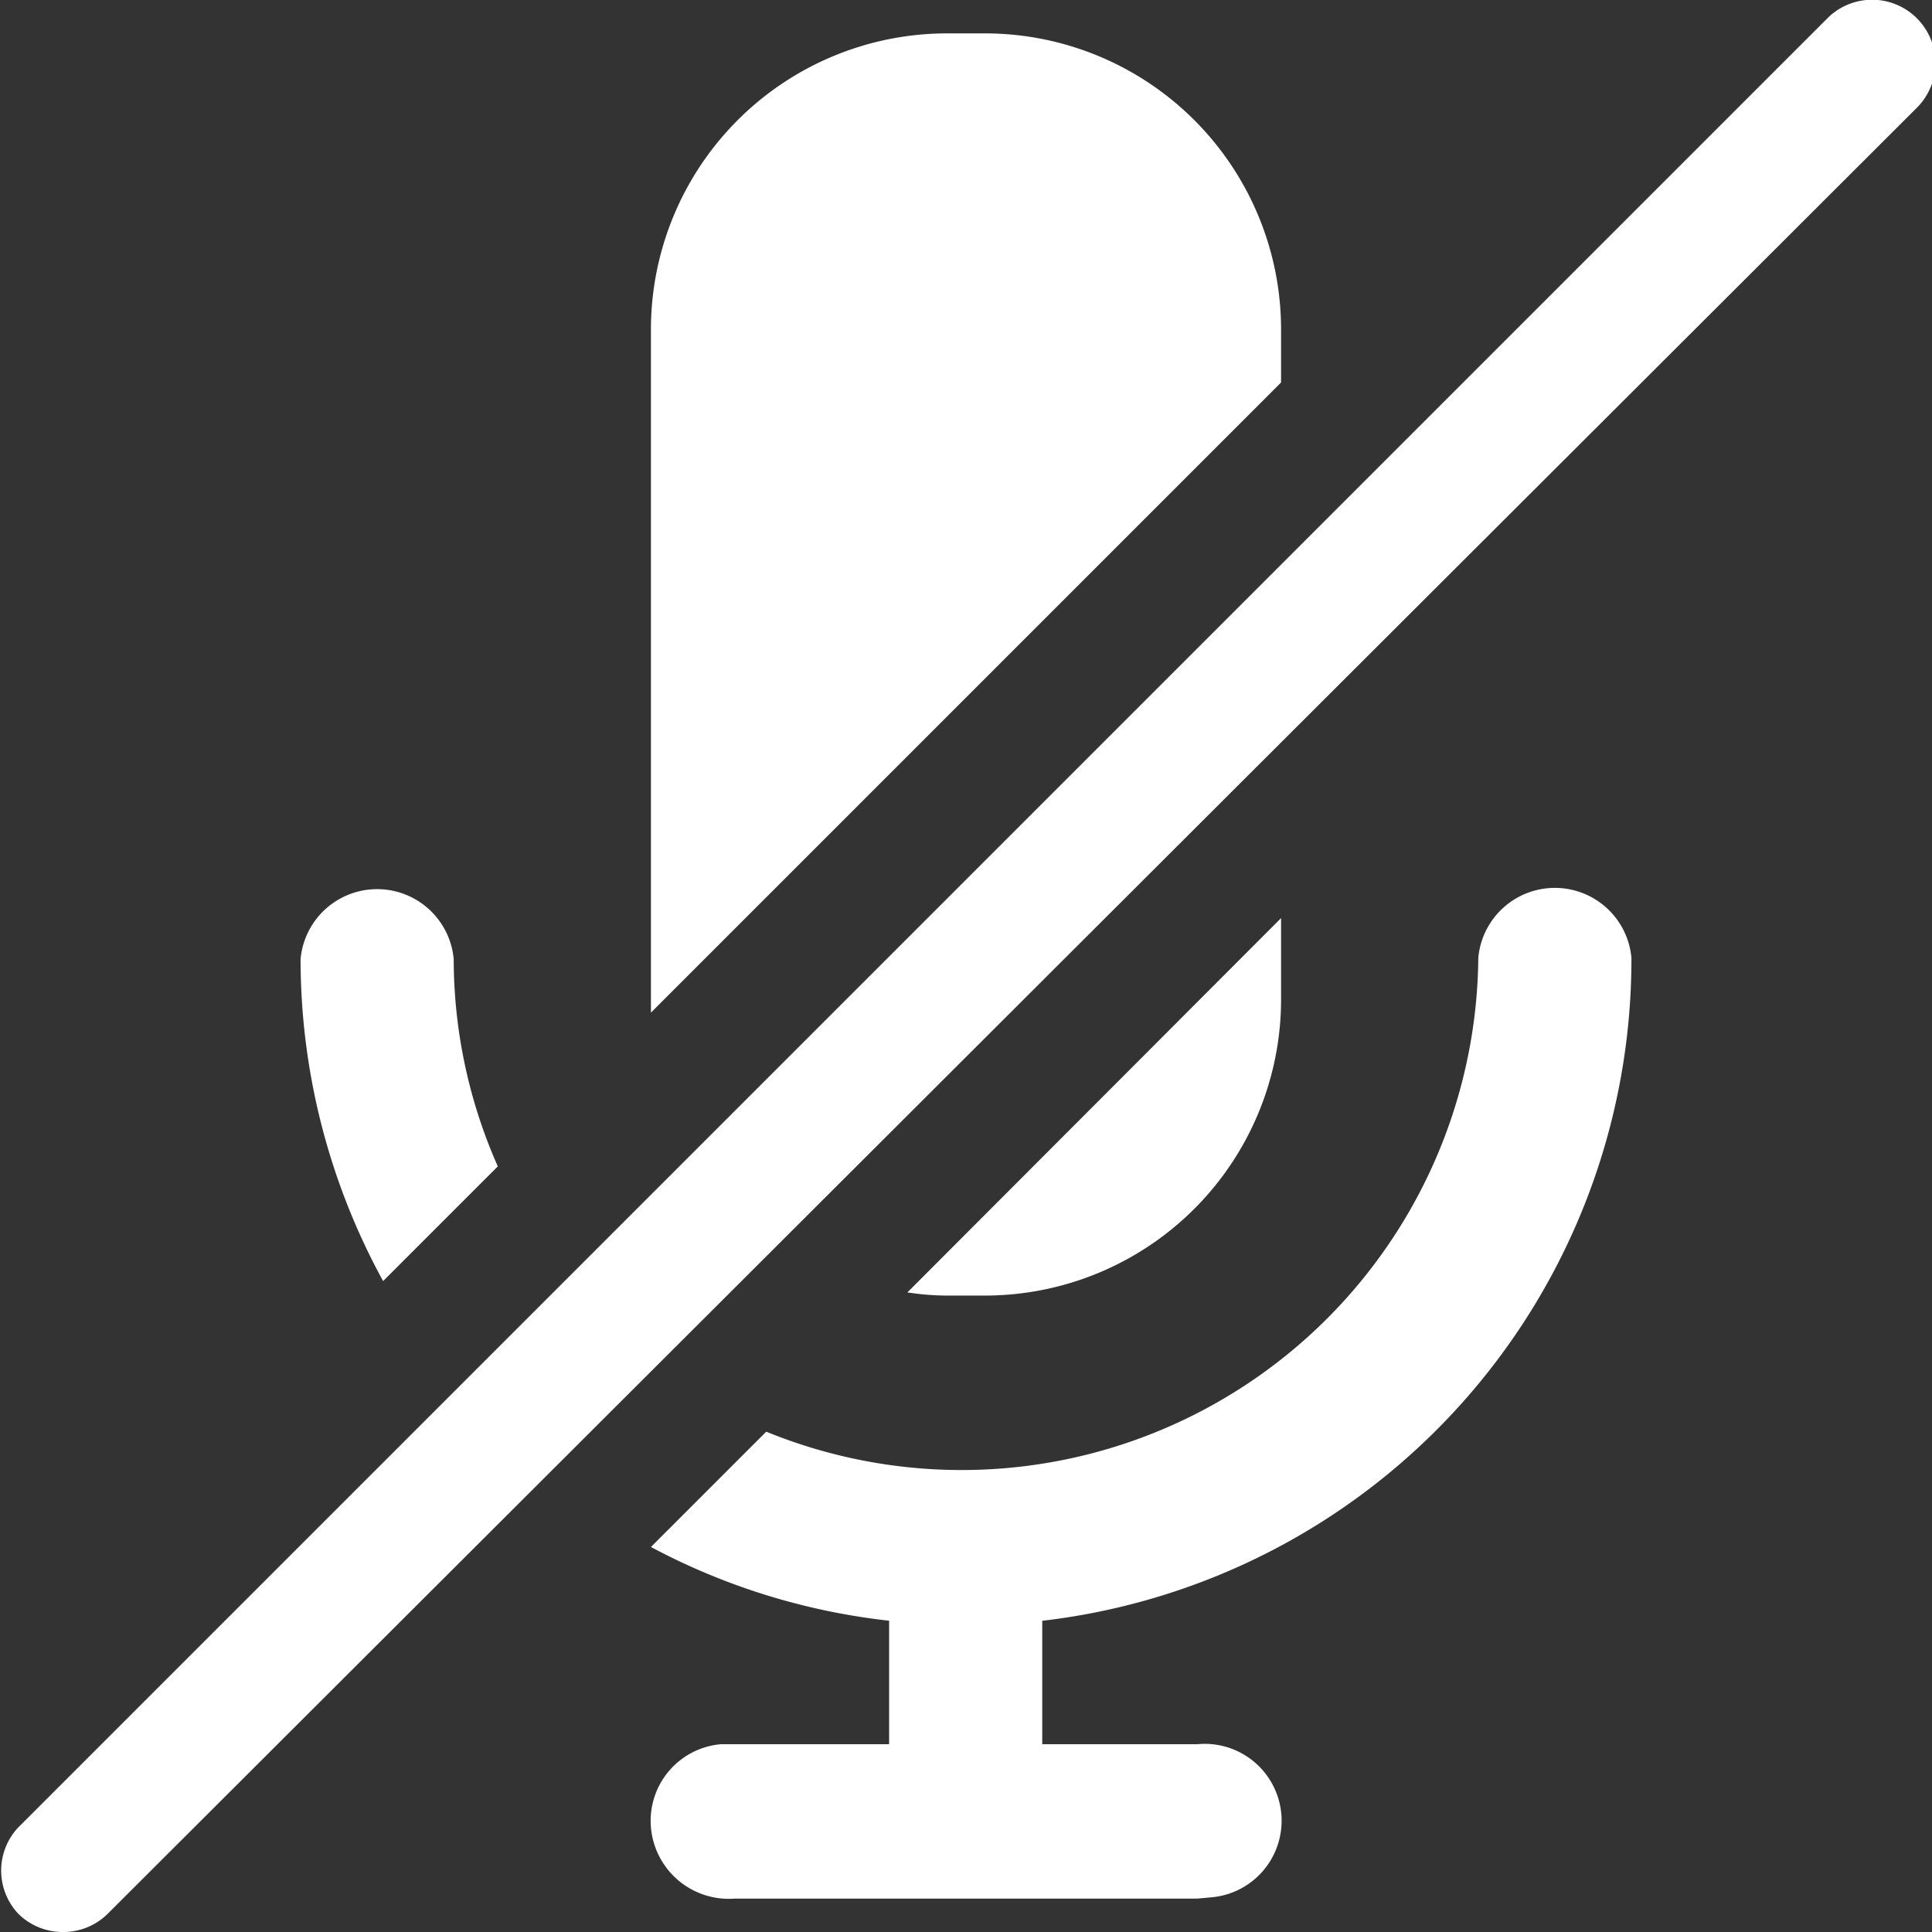 <svg xmlns="http://www.w3.org/2000/svg" width="30.66" height="30.66" viewBox="0 0 30.66 30.66"><rect x="0" y="0" width="30.66" height="30.66" fill="#333333" stroke="none"/><path d="M20.33,5.24v.83l-10,10V5.24A4.7,4.7,0,0,1,15,.53h.6A4.7,4.7,0,0,1,20.33,5.24ZM14.4,20.51l5.93-5.94v1.29a4.7,4.7,0,0,1-4.7,4.7H15A4.21,4.21,0,0,1,14.4,20.51ZM7.2,15.22a8.14,8.14,0,0,0,.7,3.29L6.08,20.33a10.64,10.64,0,0,1-1.31-5.11,1.22,1.22,0,0,1,2.43,0Zm18.69,0a10.57,10.57,0,0,1-9.34,10.5,11.06,11.06,0,0,1-2.44,0,10.47,10.47,0,0,1-3.78-1.17l1.83-1.83a8.2,8.2,0,0,0,11.3-7.52,1.22,1.22,0,0,1,2.43,0Z" fill="#fff"/><path d="M15.33,29.13a1.22,1.22,0,0,1-1.22-1.22h0V24.57a1.22,1.22,0,0,1,2.43,0v3.34A1.22,1.22,0,0,1,15.33,29.13Z" fill="#fff"/><path d="M19,30.13H11.66A1.24,1.24,0,0,1,10.33,29a1.22,1.22,0,0,1,1.11-1.32H19a1.22,1.22,0,1,1,.22,2.43Z" fill="#fff"/><path d="M1,30.66a1,1,0,0,1-.71-.29A1,1,0,0,1,.29,29L29,.29a1,1,0,1,1,1.42,1.42L1.71,30.37A1,1,0,0,1,1,30.66Z" fill="#fff"/></svg>
